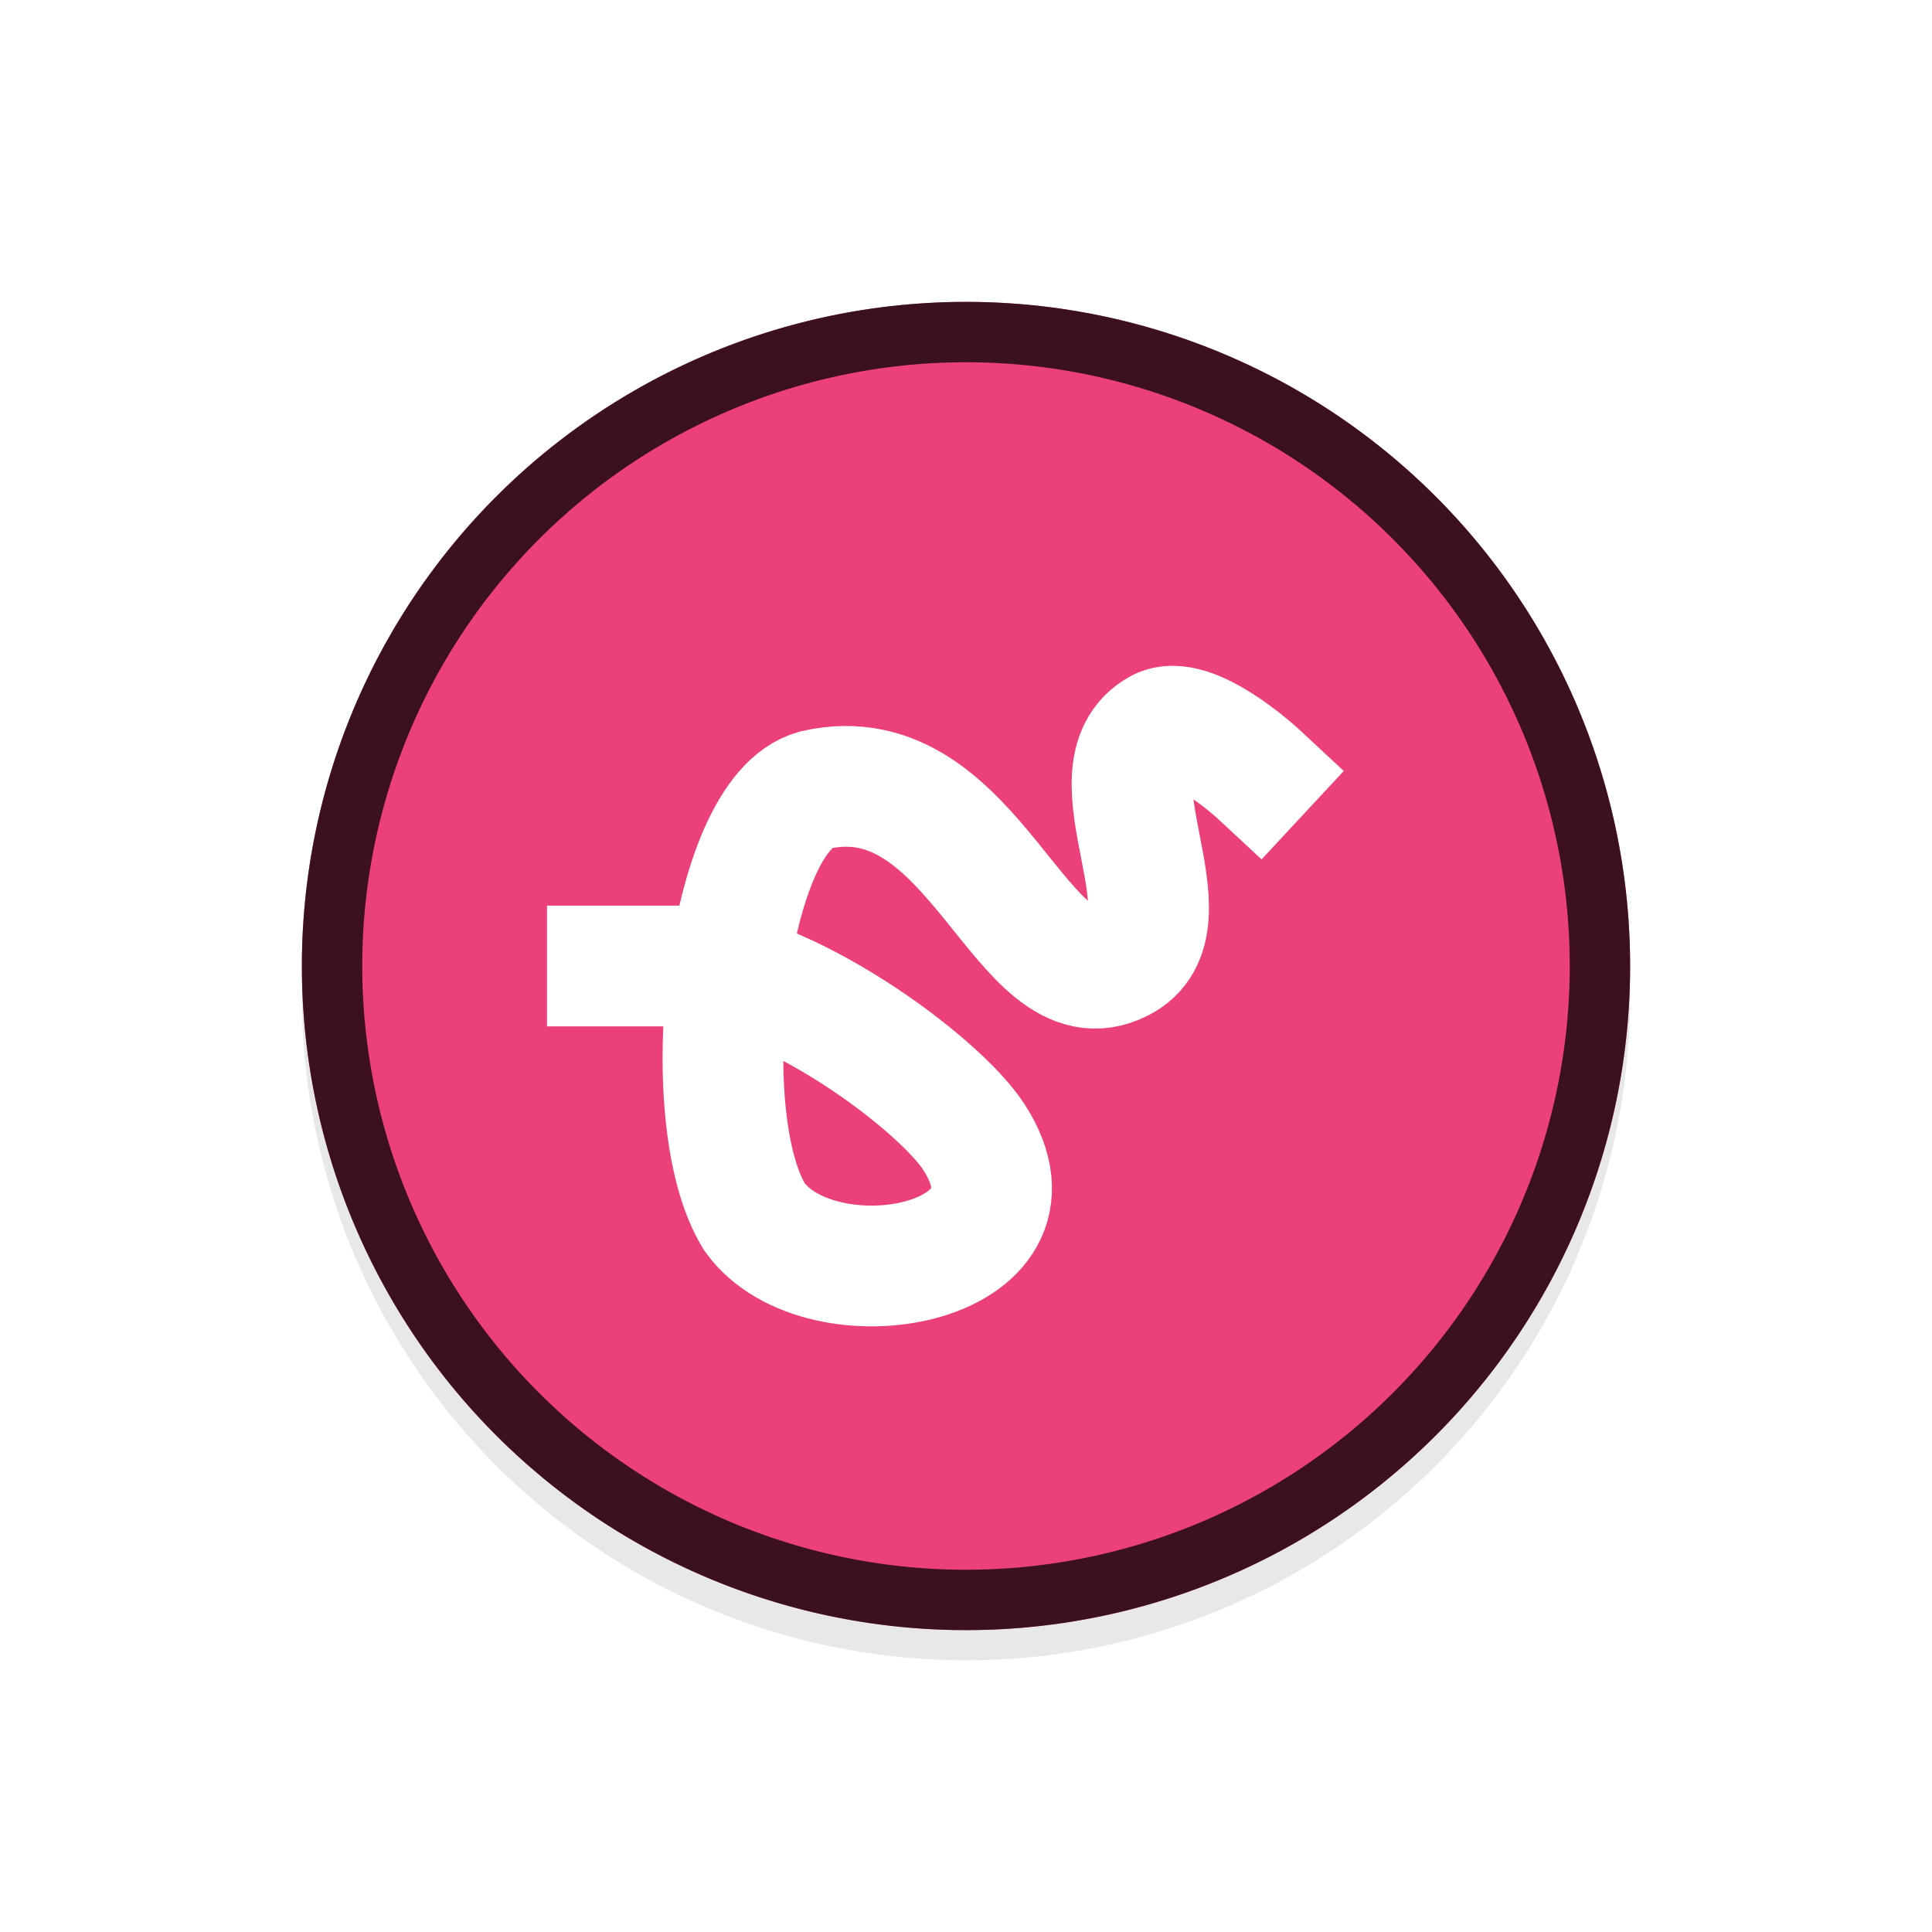 <svg xmlns="http://www.w3.org/2000/svg" id="svg12" width="32" height="32" version="1">
 <defs id="defs16">
  <filter id="filter902" style="color-interpolation-filters:sRGB" width="1.096" height="1.096" x="-.05" y="-.05">
   <feGaussianBlur id="feGaussianBlur904" stdDeviation=".44"/>
  </filter>
 </defs>
 <circle id="circle888" style="opacity:0.3;fill:#000000;fill-opacity:1;stroke-width:0.55;filter:url(#filter902)" cx="16" cy="16.5" r="11"/>
 <circle id="circle4" style="fill:#ec407a;stroke-width:0.55;fill-opacity:1" cx="16" cy="16" r="11"/>
 <path id="path8" style="fill:none;stroke:#ffffff;stroke-width:2;stroke-linecap:square;stroke-miterlimit:4;stroke-dasharray:none;stroke-opacity:1" d="m 10.06,16 h 1.247 c 1.666,0.036 4.237,1.921 4.827,2.838 1.377,2.137 -2.54,2.831 -3.636,1.321 C 11.474,18.502 12.028,13.484 13.503,13.084 c 2.67,-0.608 3.412,3.674 5.056,2.846 1.27,-0.639 -0.603,-3.158 0.639,-3.849 0.532,-0.296 1.646,0.74 1.646,0.74"/>
 <path id="circle906" style="fill:#010101;stroke-width:0.55;fill-opacity:1;opacity:0.75" d="M 16 5 A 11 11 0 0 0 5 16 A 11 11 0 0 0 16 27 A 11 11 0 0 0 27 16 A 11 11 0 0 0 16 5 z M 16 6 A 10 10 0 0 1 26 16 A 10 10 0 0 1 16 26 A 10 10 0 0 1 6 16 A 10 10 0 0 1 16 6 z"/>
</svg>
